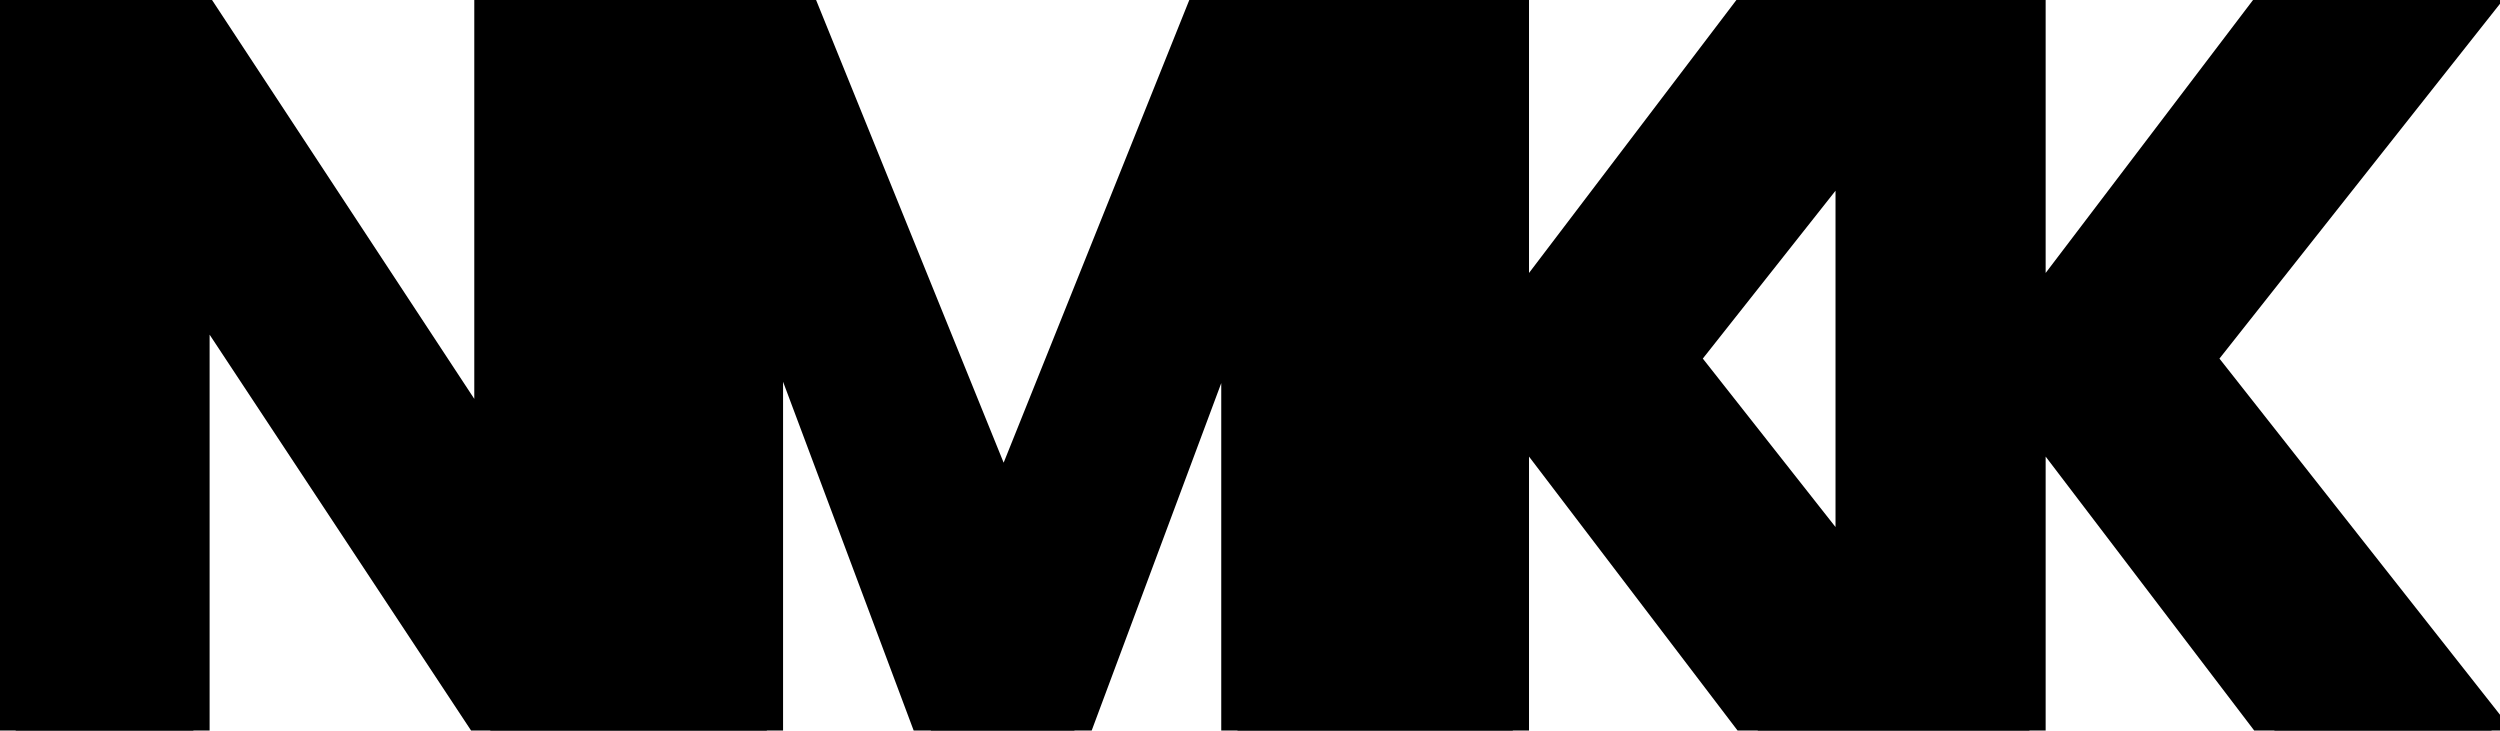 <svg width="154" height="45" viewBox="0 0 154 45" fill="none" xmlns="http://www.w3.org/2000/svg">
<path d="M41.16 45H30.216L11.912 17.288L11.912 45H0.968L0.968 0.072H11.912L30.216 27.912V0.072H41.16L41.16 45ZM87.173 0.072V45H76.229V18.056L66.181 45H57.349L47.237 17.992L47.237 45H36.293L36.293 0.072H49.221L61.829 31.176L74.309 0.072H87.173ZM108.291 45L93.187 25.16V45H82.243V0.072L93.187 0.072V19.784L108.163 0.072H121.027L103.619 22.088L121.667 45H108.291ZM140.116 45L125.012 25.16V45L114.068 45V0.072H125.012V19.784L139.988 0.072H152.852L135.444 22.088L153.492 45H140.116Z" fill="black"/>
<path d="M41.16 45V46H42.16V45H41.16ZM30.216 45L29.382 45.551L29.678 46H30.216V45ZM11.912 17.288L12.746 16.737L10.912 13.96V17.288H11.912ZM11.912 45V46H12.912V45H11.912ZM0.968 45H-0.032V46H0.968V45ZM0.968 0.072V-0.928H-0.032V0.072H0.968ZM11.912 0.072L12.748 -0.477L12.451 -0.928H11.912V0.072ZM30.216 27.912L29.38 28.461L31.216 31.253V27.912H30.216ZM30.216 0.072V-0.928H29.216V0.072H30.216ZM41.16 0.072H42.16V-0.928H41.16V0.072ZM41.16 44H30.216V46H41.16V44ZM31.05 44.449L12.746 16.737L11.078 17.839L29.382 45.551L31.05 44.449ZM10.912 17.288L10.912 45H12.912L12.912 17.288H10.912ZM11.912 44H0.968V46H11.912V44ZM1.968 45L1.968 0.072H-0.032L-0.032 45H1.968ZM0.968 1.072H11.912V-0.928H0.968V1.072ZM11.076 0.621L29.38 28.461L31.052 27.363L12.748 -0.477L11.076 0.621ZM31.216 27.912V0.072H29.216V27.912H31.216ZM30.216 1.072H41.16V-0.928H30.216V1.072ZM40.16 0.072L40.16 45H42.16L42.16 0.072H40.16ZM87.173 0.072H88.173V-0.928H87.173V0.072ZM87.173 45V46H88.173V45H87.173ZM76.229 45H75.229V46H76.229V45ZM76.229 18.056H77.229L75.292 17.707L76.229 18.056ZM66.181 45V46H66.875L67.118 45.349L66.181 45ZM57.349 45L56.413 45.351L56.656 46H57.349V45ZM47.237 17.992L48.173 17.641L46.237 17.992H47.237ZM47.237 45V46H48.237V45H47.237ZM36.293 45H35.293V46H36.293V45ZM36.293 0.072V-0.928H35.293V0.072H36.293ZM49.221 0.072L50.148 -0.304L49.895 -0.928H49.221V0.072ZM61.829 31.176L60.902 31.552L61.834 33.85L62.757 31.548L61.829 31.176ZM74.309 0.072V-0.928H73.633L73.381 -0.3L74.309 0.072ZM86.173 0.072V45H88.173V0.072H86.173ZM87.173 44H76.229V46H87.173V44ZM77.229 45V18.056H75.229V45H77.229ZM75.292 17.707L65.244 44.651L67.118 45.349L77.166 18.405L75.292 17.707ZM66.181 44H57.349V46H66.181V44ZM58.285 44.649L48.173 17.641L46.3 18.343L56.413 45.351L58.285 44.649ZM46.237 17.992L46.237 45H48.237L48.237 17.992H46.237ZM47.237 44H36.293V46H47.237V44ZM37.293 45L37.293 0.072H35.293L35.293 45H37.293ZM36.293 1.072H49.221V-0.928H36.293V1.072ZM48.294 0.448L60.902 31.552L62.756 30.8L50.148 -0.304L48.294 0.448ZM62.757 31.548L75.237 0.444L73.381 -0.3L60.901 30.804L62.757 31.548ZM74.309 1.072H87.173V-0.928H74.309V1.072ZM108.291 45L107.495 45.606L107.795 46H108.291V45ZM93.187 25.16L93.983 24.554L92.187 22.195V25.16H93.187ZM93.187 45V46H94.187V45H93.187ZM82.243 45H81.243V46H82.243V45ZM82.243 0.072V-0.928H81.243V0.072H82.243ZM93.187 0.072H94.187V-0.928H93.187V0.072ZM93.187 19.784H92.187V22.753L93.983 20.389L93.187 19.784ZM108.163 0.072V-0.928H107.667L107.367 -0.533L108.163 0.072ZM121.027 0.072L121.811 0.692L123.093 -0.928H121.027V0.072ZM103.619 22.088L102.835 21.468L102.345 22.087L102.833 22.707L103.619 22.088ZM121.667 45V46H123.728L122.453 44.381L121.667 45ZM109.087 44.394L93.983 24.554L92.391 25.766L107.495 45.606L109.087 44.394ZM92.187 25.16V45H94.187V25.16H92.187ZM93.187 44H82.243V46H93.187V44ZM83.243 45V0.072H81.243V45H83.243ZM82.243 1.072L93.187 1.072V-0.928L82.243 -0.928V1.072ZM92.187 0.072V19.784H94.187V0.072L92.187 0.072ZM93.983 20.389L108.959 0.677L107.367 -0.533L92.391 19.179L93.983 20.389ZM108.163 1.072H121.027V-0.928H108.163V1.072ZM120.243 -0.548L102.835 21.468L104.403 22.708L121.811 0.692L120.243 -0.548ZM102.833 22.707L120.881 45.619L122.453 44.381L104.405 21.469L102.833 22.707ZM121.667 44H108.291V46H121.667V44ZM140.116 45L139.32 45.606L139.62 46H140.116V45ZM125.012 25.16L125.808 24.554L124.012 22.195V25.16H125.012ZM125.012 45V46H126.012V45H125.012ZM114.068 45H113.068V46H114.068V45ZM114.068 0.072V-0.928H113.068V0.072H114.068ZM125.012 0.072H126.012V-0.928H125.012V0.072ZM125.012 19.784H124.012V22.753L125.808 20.389L125.012 19.784ZM139.988 0.072V-0.928H139.492L139.192 -0.533L139.988 0.072ZM152.852 0.072L153.636 0.692L154.918 -0.928H152.852V0.072ZM135.444 22.088L134.66 21.468L134.17 22.087L134.658 22.707L135.444 22.088ZM153.492 45V46H155.553L154.278 44.381L153.492 45ZM140.912 44.394L125.808 24.554L124.216 25.766L139.32 45.606L140.912 44.394ZM124.012 25.16V45L126.012 45V25.16H124.012ZM125.012 44L114.068 44V46L125.012 46V44ZM115.068 45V0.072H113.068V45H115.068ZM114.068 1.072H125.012V-0.928H114.068V1.072ZM124.012 0.072V19.784H126.012V0.072H124.012ZM125.808 20.389L140.784 0.677L139.192 -0.533L124.216 19.179L125.808 20.389ZM139.988 1.072H152.852V-0.928H139.988V1.072ZM152.068 -0.548L134.66 21.468L136.228 22.708L153.636 0.692L152.068 -0.548ZM134.658 22.707L152.706 45.619L154.278 44.381L136.23 21.469L134.658 22.707ZM153.492 44H140.116V46H153.492V44Z" fill="black"/>
</svg>
